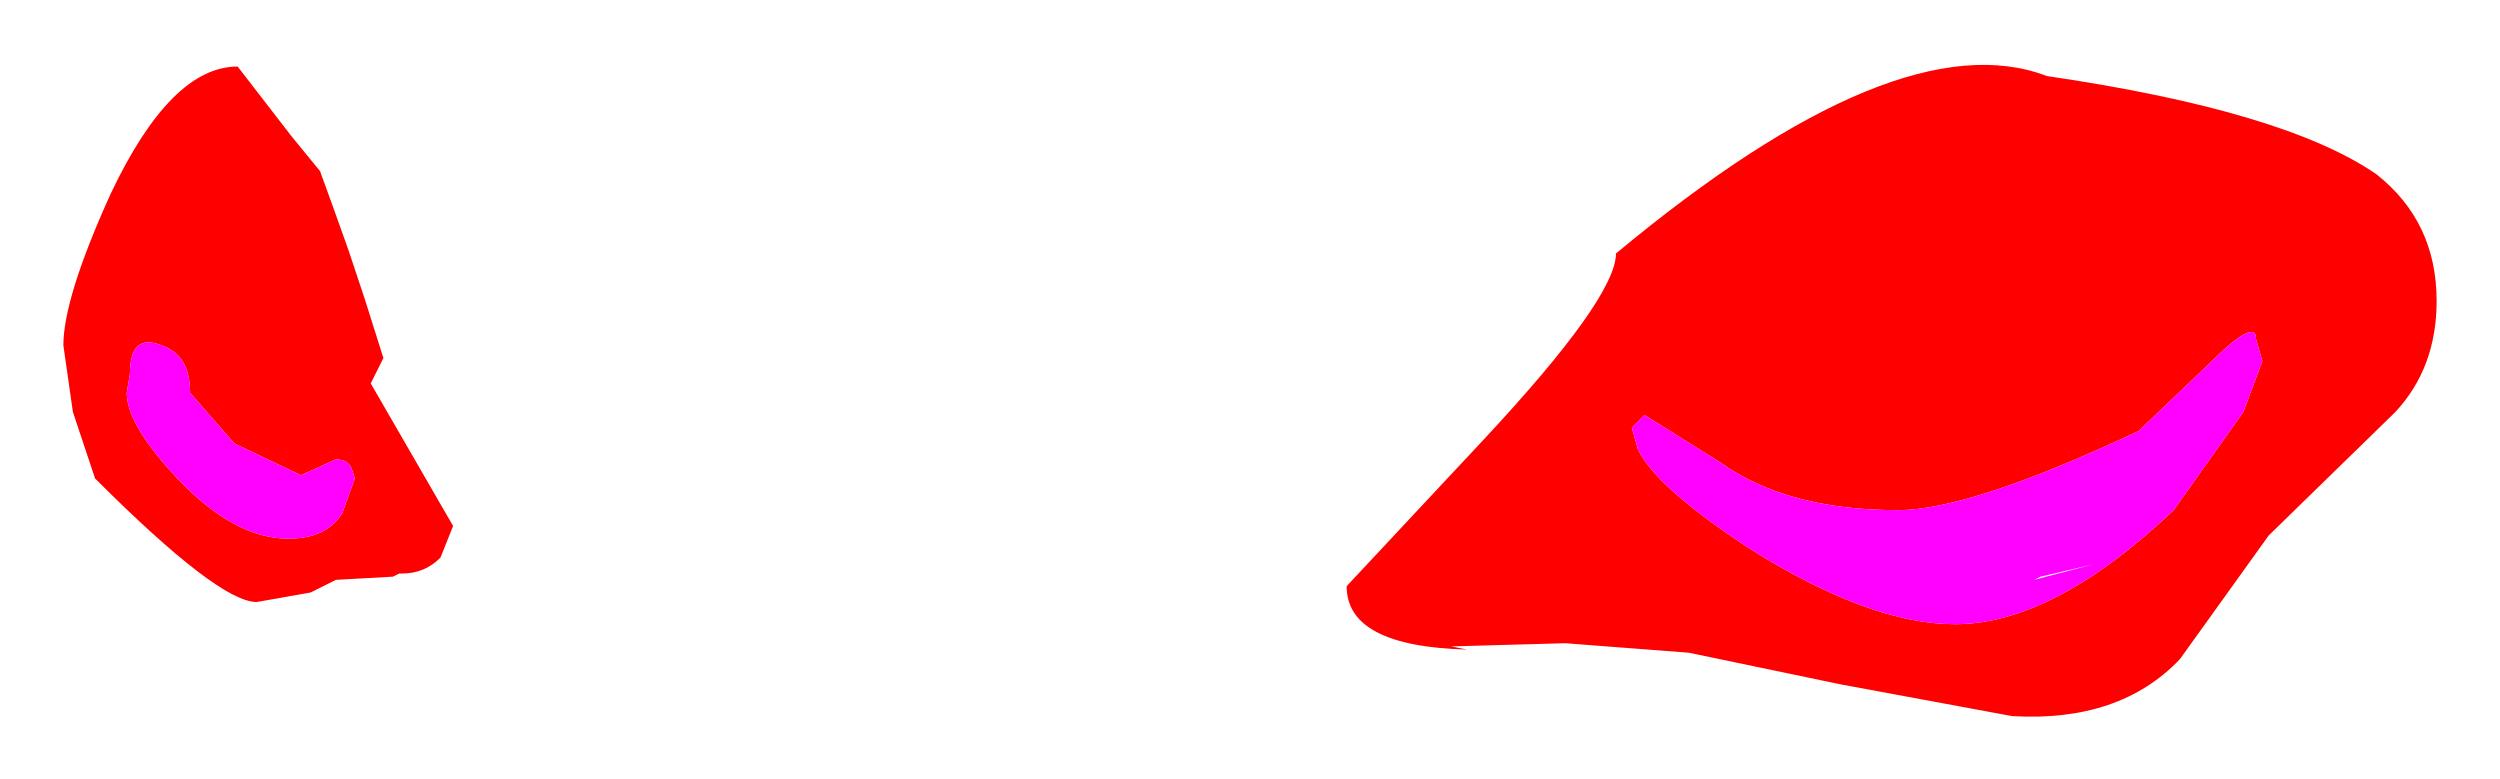 <?xml version="1.0" encoding="UTF-8" standalone="no"?>
<svg xmlns:xlink="http://www.w3.org/1999/xlink" height="12.3px" width="39.45px" xmlns="http://www.w3.org/2000/svg">
  <g transform="matrix(1.0, 0.0, 0.0, 1.0, 24.65, 5.15)">
    <path d="M7.65 -3.95 Q11.4 -3.4 12.85 -2.4 13.8 -1.65 13.8 -0.4 13.8 0.65 13.15 1.35 L11.15 3.3 9.75 5.25 Q8.8 6.25 7.1 6.15 L4.4 5.65 2.0 5.15 0.05 5.0 -1.75 5.05 -1.5 5.1 Q-3.4 5.05 -3.4 4.1 L-1.25 1.8 Q0.85 -0.45 0.85 -1.15 5.3 -4.85 7.65 -3.95 M10.75 1.35 L11.05 0.55 10.95 0.2 Q10.95 -0.15 10.2 0.6 L9.1 1.65 Q6.45 2.9 5.3 2.9 3.55 2.9 2.5 2.15 L1.3 1.4 1.1 1.6 1.2 1.95 Q1.5 2.55 2.95 3.5 4.85 4.7 6.2 4.7 7.75 4.7 9.65 2.9 L10.75 1.35 M-20.9 -4.1 L-20.05 -3.0 -19.6 -2.45 -19.4 -1.9 -19.15 -1.2 -18.9 -0.45 -18.6 0.5 -18.8 0.9 -17.5 3.15 -17.7 3.65 Q-17.95 3.9 -18.3 3.9 L-18.35 3.9 -18.45 3.95 -19.35 4.0 -19.75 4.2 -20.6 4.35 Q-21.2 4.35 -23.15 2.4 L-23.5 1.35 -23.65 0.3 Q-23.65 -0.45 -22.9 -2.1 -21.95 -4.1 -20.9 -4.1 M-19.35 2.1 L-19.9 2.35 -20.95 1.85 -21.65 1.05 Q-21.65 0.45 -22.1 0.3 -22.6 0.1 -22.6 0.75 L-22.65 1.05 Q-22.65 1.55 -21.85 2.4 -20.95 3.35 -20.1 3.35 -19.5 3.35 -19.25 2.95 L-19.05 2.4 -19.1 2.25 Q-19.15 2.1 -19.35 2.1" fill="#ff0000" fill-rule="evenodd" stroke="none"/>
    <path d="M10.75 1.35 L9.65 2.9 Q7.75 4.7 6.2 4.7 4.85 4.7 2.95 3.5 1.5 2.55 1.2 1.95 L1.1 1.6 1.3 1.4 2.5 2.15 Q3.55 2.9 5.3 2.9 6.45 2.9 9.1 1.65 L10.2 0.6 Q10.95 -0.15 10.95 0.2 L11.05 0.55 10.75 1.35 M7.45 4.0 L8.4 3.75 7.55 3.95 7.45 4.0 M-19.35 2.1 Q-19.15 2.1 -19.1 2.25 L-19.05 2.4 -19.25 2.95 Q-19.5 3.35 -20.1 3.35 -20.95 3.35 -21.85 2.4 -22.65 1.55 -22.65 1.05 L-22.6 0.75 Q-22.6 0.1 -22.1 0.3 -21.65 0.45 -21.65 1.05 L-20.95 1.85 -19.9 2.35 -19.35 2.1" fill="#ff00ff" fill-rule="evenodd" stroke="none"/>
  </g>
</svg>